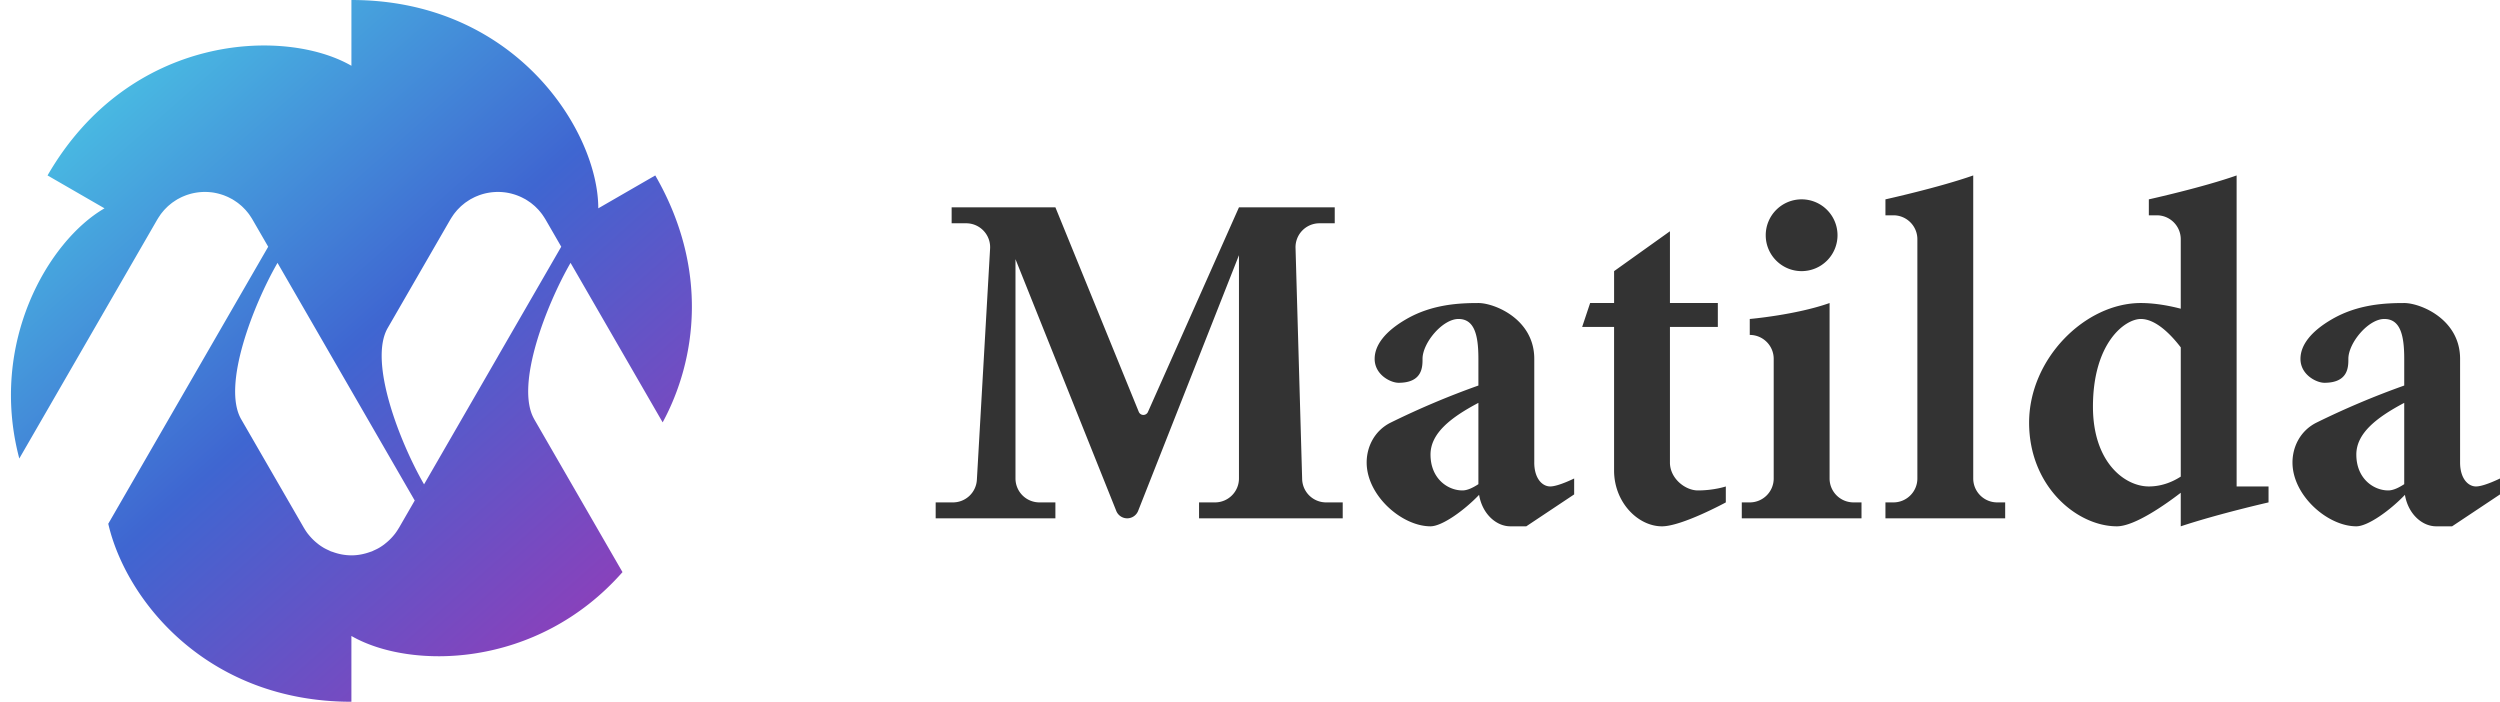 <?xml version="1.0" encoding="UTF-8"?> <svg xmlns="http://www.w3.org/2000/svg" width="171" height="48" viewBox="0 0 171 48"> <defs> <linearGradient id="a" x1="15.901%" x2="81.676%" y1="14.087%" y2="86.975%"> <stop offset="0%" stop-color="#49BAE2"></stop> <stop offset="50.343%" stop-color="#3F66D1"></stop> <stop offset="100%" stop-color="#8742BC"></stop> </linearGradient> </defs> <g fill="none" fill-rule="evenodd"> <path fill="#333" d="M149.163 32.6c-.476.307-1.234.673-2.183.673-1.638 0-3.822-1.637-3.822-5.455 0-4.363 2.184-6 3.276-6 1.057 0 2.113 1.136 2.73 1.942v8.84zm3.822-20.6c-2.313.818-6.005 1.636-6.005 1.636v1.091h.546c.904 0 1.637.733 1.637 1.637v4.752c-.616-.162-1.672-.389-2.73-.389-3.82 0-7.642 3.818-7.642 8.182 0 4.364 3.275 7.091 6.005 7.091 1.225 0 3.366-1.526 4.367-2.295V36c2.603-.863 6.005-1.636 6.005-1.636v-1.091h-2.183V12zm-18.016 20.727V12c-2.312.818-6.005 1.636-6.005 1.636v1.091h.546c.904 0 1.638.733 1.638 1.637v16.363c0 .905-.734 1.637-1.638 1.637h-.546v1.09h8.19v-1.09h-.547a1.637 1.637 0 0 1-1.638-1.637zm-9.826 0v-12c-2.313.818-5.46 1.091-5.46 1.091v1.091c.905 0 1.638.733 1.638 1.636v8.182c0 .905-.733 1.637-1.637 1.637h-.546v1.09h8.189v-1.09h-.546a1.637 1.637 0 0 1-1.638-1.637zm-1.91-14.182a2.455 2.455 0 1 0-2.457-2.454c0 1.356 1.1 2.454 2.456 2.454zm-9.009 13.091v-9.272h3.276v-1.637h-3.276v-4.909l-3.82 2.727v2.182h-1.639l-.546 1.637h2.184v9.818c0 2.182 1.638 3.818 3.276 3.818 1.358 0 4.367-1.636 4.367-1.636v-1.091s-.808.272-1.91.272c-.869 0-1.912-.818-1.912-1.909zm50.225 1.481c-.353.23-.742.428-1.092.428-1.015 0-2.184-.818-2.184-2.454 0-1.449 1.372-2.528 3.276-3.536v5.562zm4.913.156c-.546 0-1.092-.546-1.092-1.637v-7.09c0-2.728-2.73-3.819-3.821-3.819-1.291 0-3.154.08-4.913 1.091-1.497.86-2.184 1.81-2.184 2.727 0 1.091 1.092 1.637 1.638 1.637 1.638 0 1.638-1.091 1.638-1.637 0-1.09 1.364-2.727 2.456-2.727 1.092 0 1.365 1.091 1.365 2.727v1.826a56.142 56.142 0 0 0-6.005 2.538c-1.092.546-1.638 1.636-1.638 2.727 0 2.254 2.403 4.364 4.367 4.364.8 0 2.327-1.106 3.324-2.153.22 1.312 1.177 2.153 2.136 2.153h1.091L171 33.818v-1.09s-1.092.545-1.638.545zm-68.24-.156c-.352.23-.741.428-1.091.428-1.016 0-2.184-.818-2.184-2.454 0-1.449 1.371-2.528 3.275-3.536v5.562zm3.822-1.48v-7.092c0-2.727-2.73-3.818-3.822-3.818-1.29 0-3.154.08-4.913 1.091-1.496.86-2.183 1.81-2.183 2.727 0 1.091 1.091 1.637 1.637 1.637 1.638 0 1.638-1.091 1.638-1.637 0-1.09 1.365-2.727 2.457-2.727 1.091 0 1.364 1.091 1.364 2.727v1.826a56.142 56.142 0 0 0-6.005 2.538c-1.091.546-1.637 1.636-1.637 2.727 0 2.254 2.403 4.364 4.367 4.364.799 0 2.326-1.106 3.323-2.153.22 1.312 1.177 2.153 2.136 2.153h1.092l3.275-2.182v-1.09s-1.091.545-1.637.545-1.092-.546-1.092-1.637zm-15.877 1.137l-.453-15.818a1.637 1.637 0 0 1 1.638-1.683h1.044v-1.091h-6.551L78.518 28.18a.34.34 0 0 1-.625-.009l-5.704-13.99h-7.097v1.092h.996c.94 0 1.688.791 1.634 1.73l-.904 15.818a1.638 1.638 0 0 1-1.636 1.543H64v1.09h8.189v-1.09h-1.092a1.637 1.637 0 0 1-1.638-1.637v-15l6.895 17.223a.805.805 0 0 0 1.494-.004l6.897-17.491v15.272c0 .905-.734 1.637-1.638 1.637h-1.092v1.09h9.827v-1.09h-1.138a1.637 1.637 0 0 1-1.637-1.59z"></path> <path fill="url(#a)" d="M24.037 4.5C19.491 1.875 8.877 2.257 3.252 12l3.897 2.25C3.333 16.453-.783 23.42 1.32 31.362L10.767 15c.007-.01.015-.021.021-.033.042-.07.088-.138.135-.206.023-.036.046-.072.072-.107.045-.062.094-.12.143-.179.032-.038.062-.077.095-.113.043-.048.09-.093.135-.139.044-.043.086-.087.131-.128.04-.035.081-.068.122-.102.056-.046.112-.093.17-.136.037-.027.077-.052.116-.078.065-.045.13-.088.197-.128l.035-.023c.033-.018.066-.033.098-.05a4.14 4.14 0 0 1 .19-.098c.057-.026.114-.05.171-.073.053-.021.106-.043.16-.062a4.716 4.716 0 0 1 .342-.104 4.1 4.1 0 0 1 .219-.047 3.921 3.921 0 0 1 .353-.05l.15-.011a3.932 3.932 0 0 1 .373 0h.001c.058.002.115.007.173.012a3.123 3.123 0 0 1 .352.05c.068.014.135.028.202.045a4.96 4.96 0 0 1 .344.103c.058.02.116.044.174.069.052.021.105.042.156.066.07.033.137.069.205.105.029.016.059.028.088.045l.031.02c.073.043.142.09.211.137.035.023.07.046.103.07.062.046.122.095.182.145.037.031.075.061.111.093.048.044.093.09.139.136.043.044.087.086.128.132.035.037.066.078.1.118a3.8 3.8 0 0 1 .139.174l.075.11c.045.067.09.135.132.204.006.012.015.022.02.033l1.084 1.876-4.33 7.499-6.61 11.45C8.614 41.07 14.164 48 24.036 48v-4.5c3.997 2.307 12.68 2.288 18.543-4.367l-6.038-10.458h.002c-1.339-2.318.852-7.87 2.483-10.696l6.3 10.911c2.314-4.275 3.181-10.505-.506-16.89l-3.897 2.25C40.924 9 35.287 0 24.037 0v4.5zm4.968 28.63c-1.63-2.825-3.823-8.38-2.484-10.698L30.811 15l.022-.033c.042-.07.088-.138.134-.206.024-.036.047-.072.073-.107.045-.062.094-.12.143-.179.032-.038.062-.077.095-.113.043-.048.09-.093.136-.139.043-.043.085-.087.13-.128.04-.035.081-.068.122-.102.056-.046.111-.093.17-.136.037-.027.077-.052.116-.078a3.55 3.55 0 0 1 .197-.128c.012-.008.023-.016.036-.023.032-.018.065-.033.097-.05.063-.034.126-.067.19-.098.057-.026.114-.05.172-.073.053-.021.104-.043.158-.062a4.086 4.086 0 0 1 .342-.104c.073-.018.147-.034.22-.047a3.85 3.85 0 0 1 .352-.05l.152-.011a3.962 3.962 0 0 1 .373 0c.058.002.115.007.173.012a3.695 3.695 0 0 1 .352.05c.067.014.135.028.202.045.052.013.103.028.155.043a3.5 3.5 0 0 1 .363.128c.052.022.104.043.157.068.069.032.136.068.204.104.028.016.058.028.087.045l.032.02c.072.043.142.09.21.137l.104.07c.063.046.122.095.18.145.038.031.077.061.113.094.048.043.093.089.138.135.043.044.088.086.129.132.034.037.066.078.1.118a3.8 3.8 0 0 1 .138.174c.027.036.05.073.075.11.047.067.091.135.133.204.006.012.014.022.021.033l1.082 1.874-4.33 7.498.002.005-.002-.002-6.774 11.735c-.006.01-.013.017-.018.026a3.725 3.725 0 0 1-.26.387l-.043.051c-.078.1-.164.194-.254.286a3.568 3.568 0 0 1-.344.308c-.035.028-.068.057-.104.084a3.81 3.81 0 0 1-.35.23l-.01.005c-.104.06-.212.109-.321.158-.043.02-.085.045-.13.062-.046.02-.094.032-.142.049-.415.15-.843.23-1.268.23h-.008a3.72 3.72 0 0 1-1.259-.228c-.05-.018-.103-.03-.153-.05-.041-.018-.082-.042-.123-.06-.11-.05-.221-.1-.327-.161l-.009-.005a3.797 3.797 0 0 1-.35-.23c-.036-.027-.07-.057-.106-.085a3.499 3.499 0 0 1-.242-.209 3.824 3.824 0 0 1-.353-.383l-.044-.052a3.624 3.624 0 0 1-.26-.387l-.017-.026-4.292-7.432c-1.338-2.319.854-7.873 2.484-10.698l5.055 8.755 4.33 7.5.638-1.105z"></path> </g> </svg> 